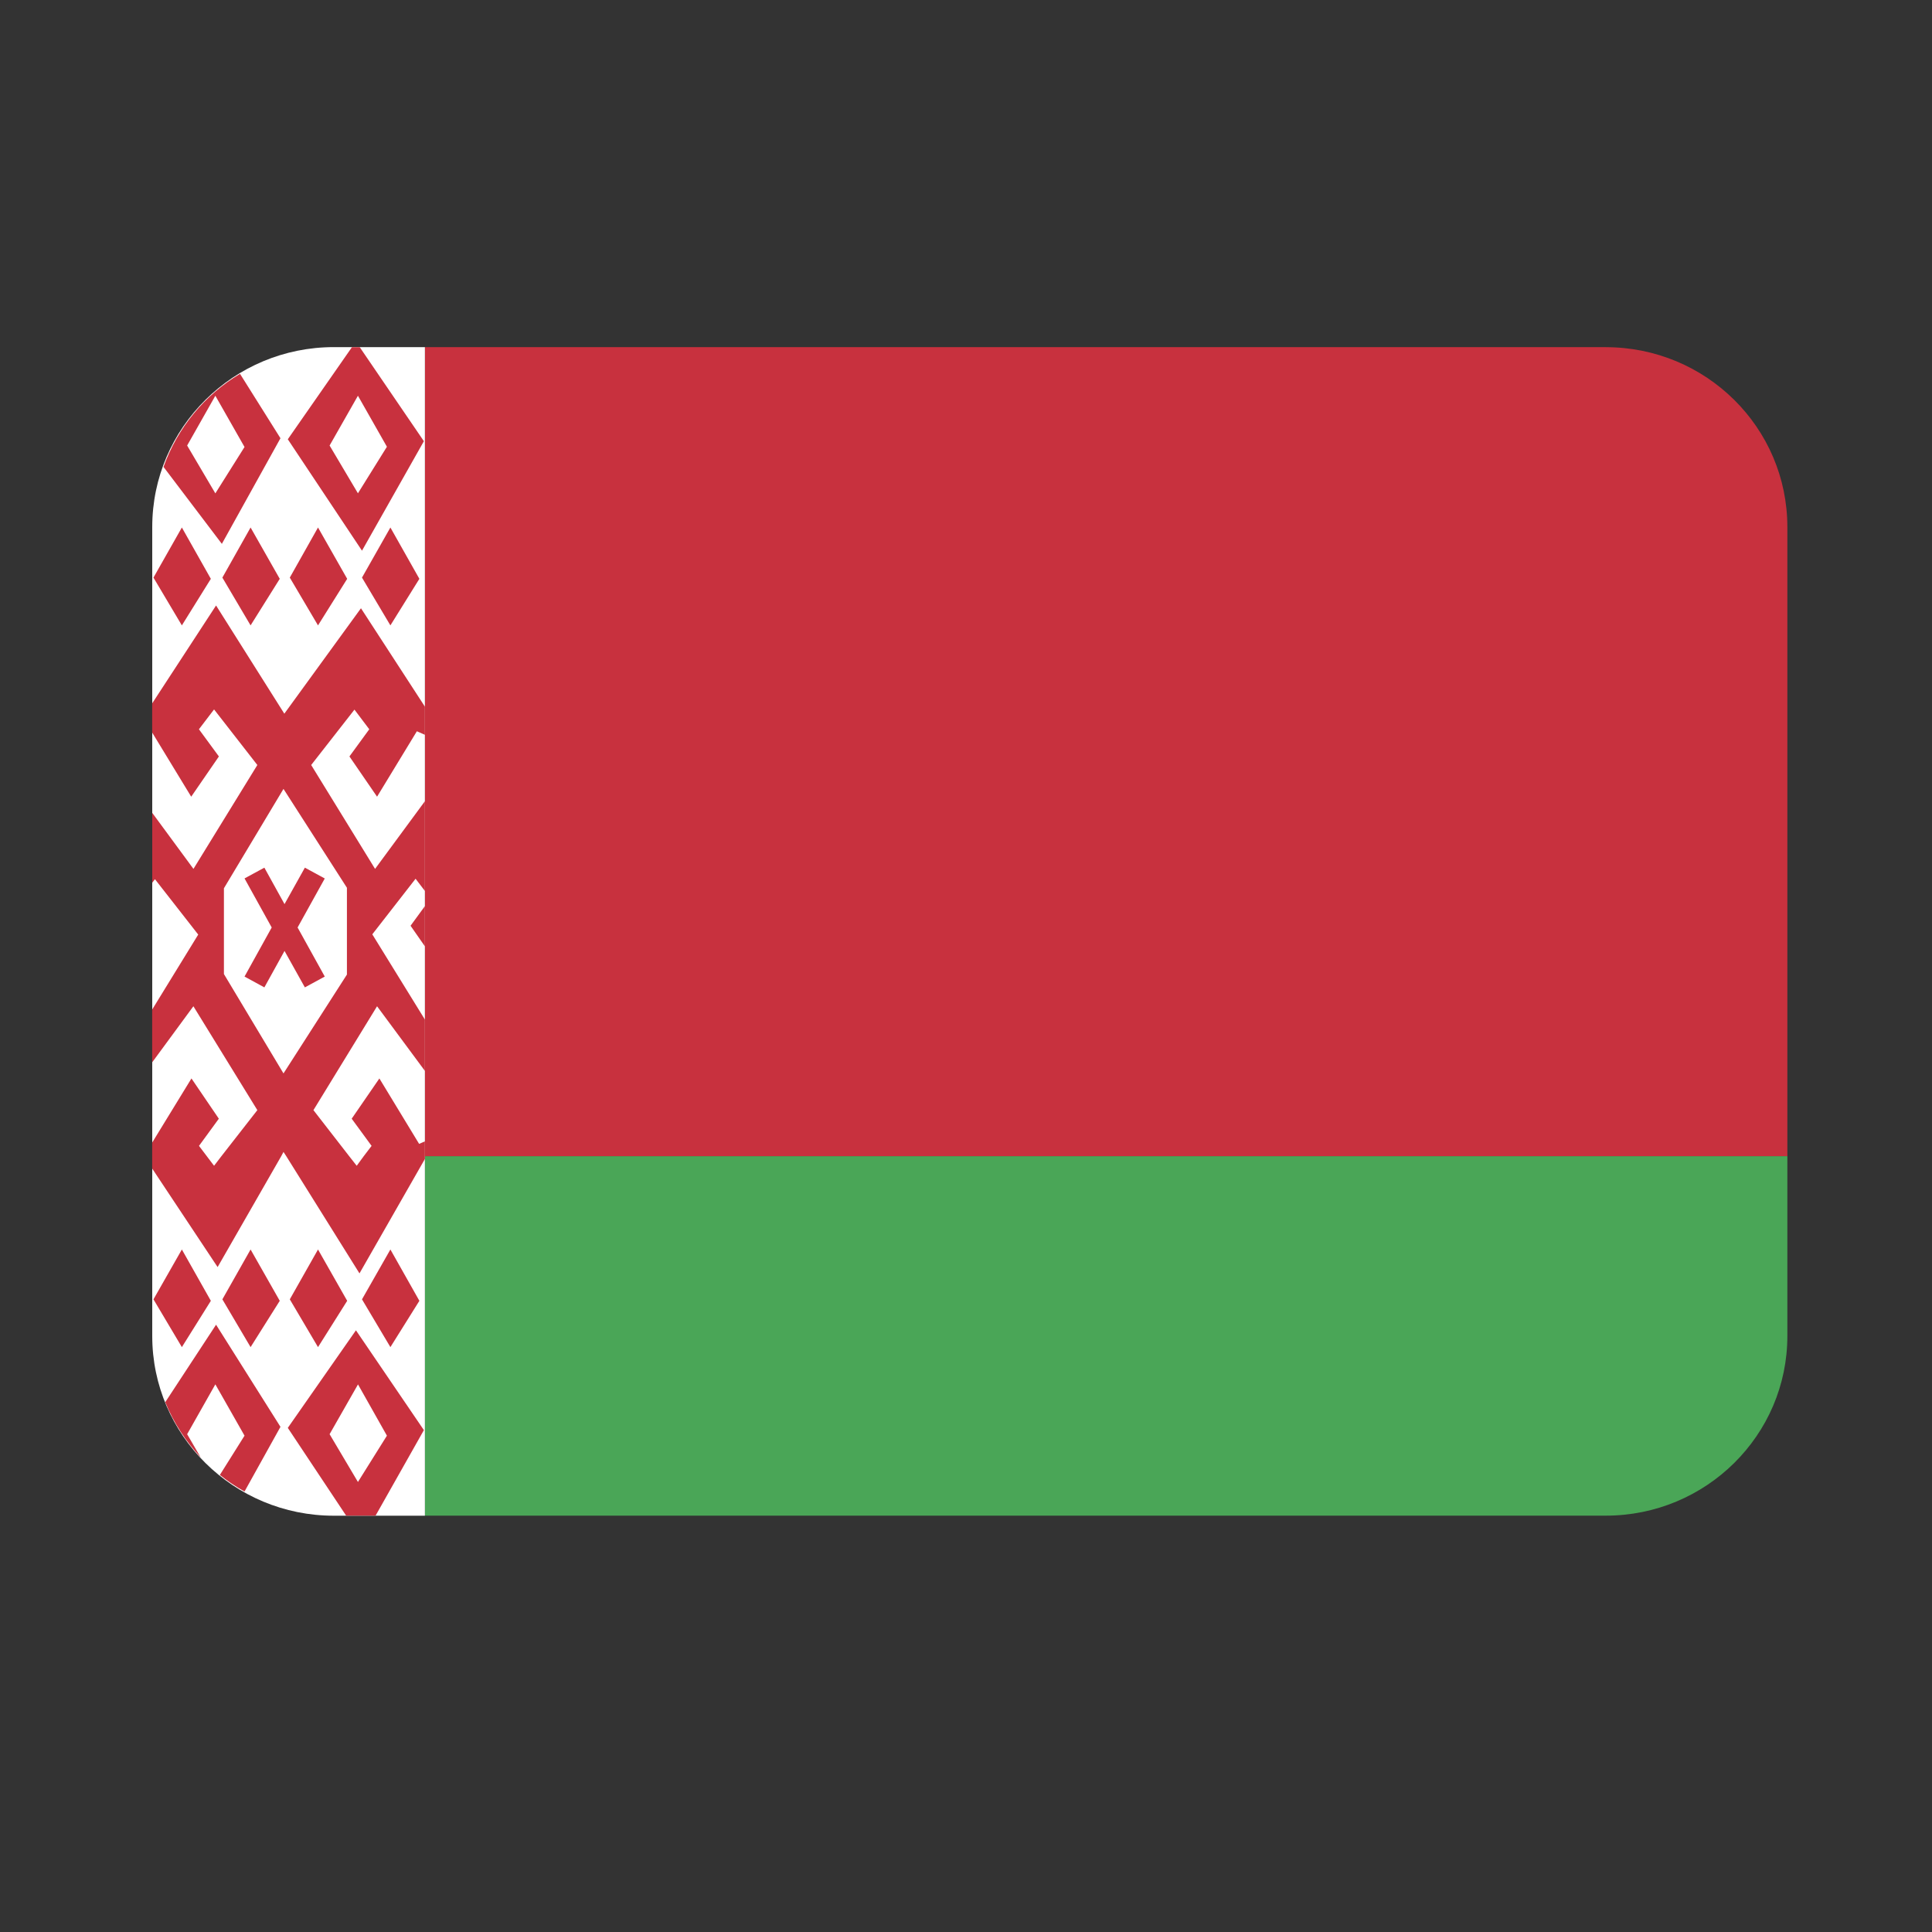 <svg xmlns="http://www.w3.org/2000/svg" width="40" height="40" version="1.0" viewBox="0 0 30 30"><rect x="0" y="0" width="30" height="30" fill="#333333" stroke="none"/><defs><clipPath id="a"><path d="M6 17h21.762v6.535H6Zm0 0"/></clipPath><clipPath id="b"><path d="M6 5.39h21.762V18H6Zm0 0"/></clipPath><clipPath id="c"><path d="M2.36 5.39H7v18.145H2.36Zm0 0"/></clipPath><clipPath id="d"><path d="M2.36 9H7v11H2.36Zm0 0"/></clipPath><clipPath id="e"><path d="M2.36 8H7v13H2.36Zm0 0"/></clipPath></defs><g clip-path="url(#a)"><path fill="#4AA657" d="M6.598 23.535h18.336c1.558 0 2.82-1.25 2.82-2.789v-2.793H6.598Zm0 0"/></g><g clip-path="url(#b)"><path fill="#C8313E" d="M24.934 5.39H6.598v12.563h21.156v-9.77c0-1.542-1.262-2.792-2.82-2.792m0 0"/></g><g clip-path="url(#c)"><path fill="#FFF" d="M5.184 5.39c-1.555 0-2.82 1.25-2.82 2.794v12.562c0 1.54 1.265 2.79 2.82 2.79h1.414V5.39Zm0 0"/><path fill="#C8313E" d="m2.906 22.27.438-.774.453.797-.383.61q.183.146.383.257l.558-1.004-1-1.586-.789 1.203c.13.32.32.61.551.86Zm3.676-.063-1.055-1.55-1.058 1.515.906 1.363h.457Zm-1.023-.71.449.796-.45.719-.44-.742Zm1.039-6.802v-.625l-.223.305Zm-2.243-7.89-.628-1c-.551.328-.97.836-1.188 1.445l.906 1.195Zm-1.449.113.438-.773.453.796-.453.72Zm2.715 1.633.961-1.7-.996-1.46h-.121l-.996 1.43Zm.387-1.614-.45.723-.44-.742.44-.773Zm0 0"/></g><g clip-path="url(#d)"><path fill="#C8313E" d="m5.855 12.371.618-1.016.125.055v-.437l-.993-1.528-1.19 1.637-1.06-1.68-.992 1.52v.453l.606.996.43-.625-.31-.422.235-.308.672.863-.992 1.613-.64-.87v1.085l.042-.055.672.86-.715 1.164v.82l.64-.871.993 1.613-.558.715-.114.149-.113-.149-.121-.16.308-.422-.425-.625-.61.996v.403l1.016 1.53.988-1.722.035-.066.043.066 1.137 1.82 1.016-1.777v-.273l-.09.039-.617-1.016-.43.625.309.422-.122.16-.109.149-.117-.149-.555-.715.988-1.613.743 1.004v-.797l-.817-1.324.672-.863.145.19v-1.394l-.774 1.051-.992-1.613.672-.86.23.305-.308.422Zm-.468 1.414v1.348l-.985 1.535-.925-1.543v-1.332l.925-1.543Zm0 0"/></g><g clip-path="url(#e)"><path fill="#C8313E" d="m3.797 13.64.422.762-.422.762.308.168.313-.566.316.566.309-.168-.422-.762.422-.761-.309-.168-.316.566-.313-.566Zm-1.414 6.536.441.742.45-.719-.45-.797Zm1.07 0 .438.742.453-.719-.453-.797Zm1.047 0 .438.742.453-.719-.453-.797Zm1.121 0 .441.742.45-.719-.45-.797ZM2.383 8.969l.441.742.45-.723-.45-.797Zm1.07 0 .438.742.453-.723-.453-.797Zm1.047 0 .438.742.453-.723-.453-.797Zm1.121 0 .441.742.45-.723-.45-.797Zm0 0"/></g></svg>
